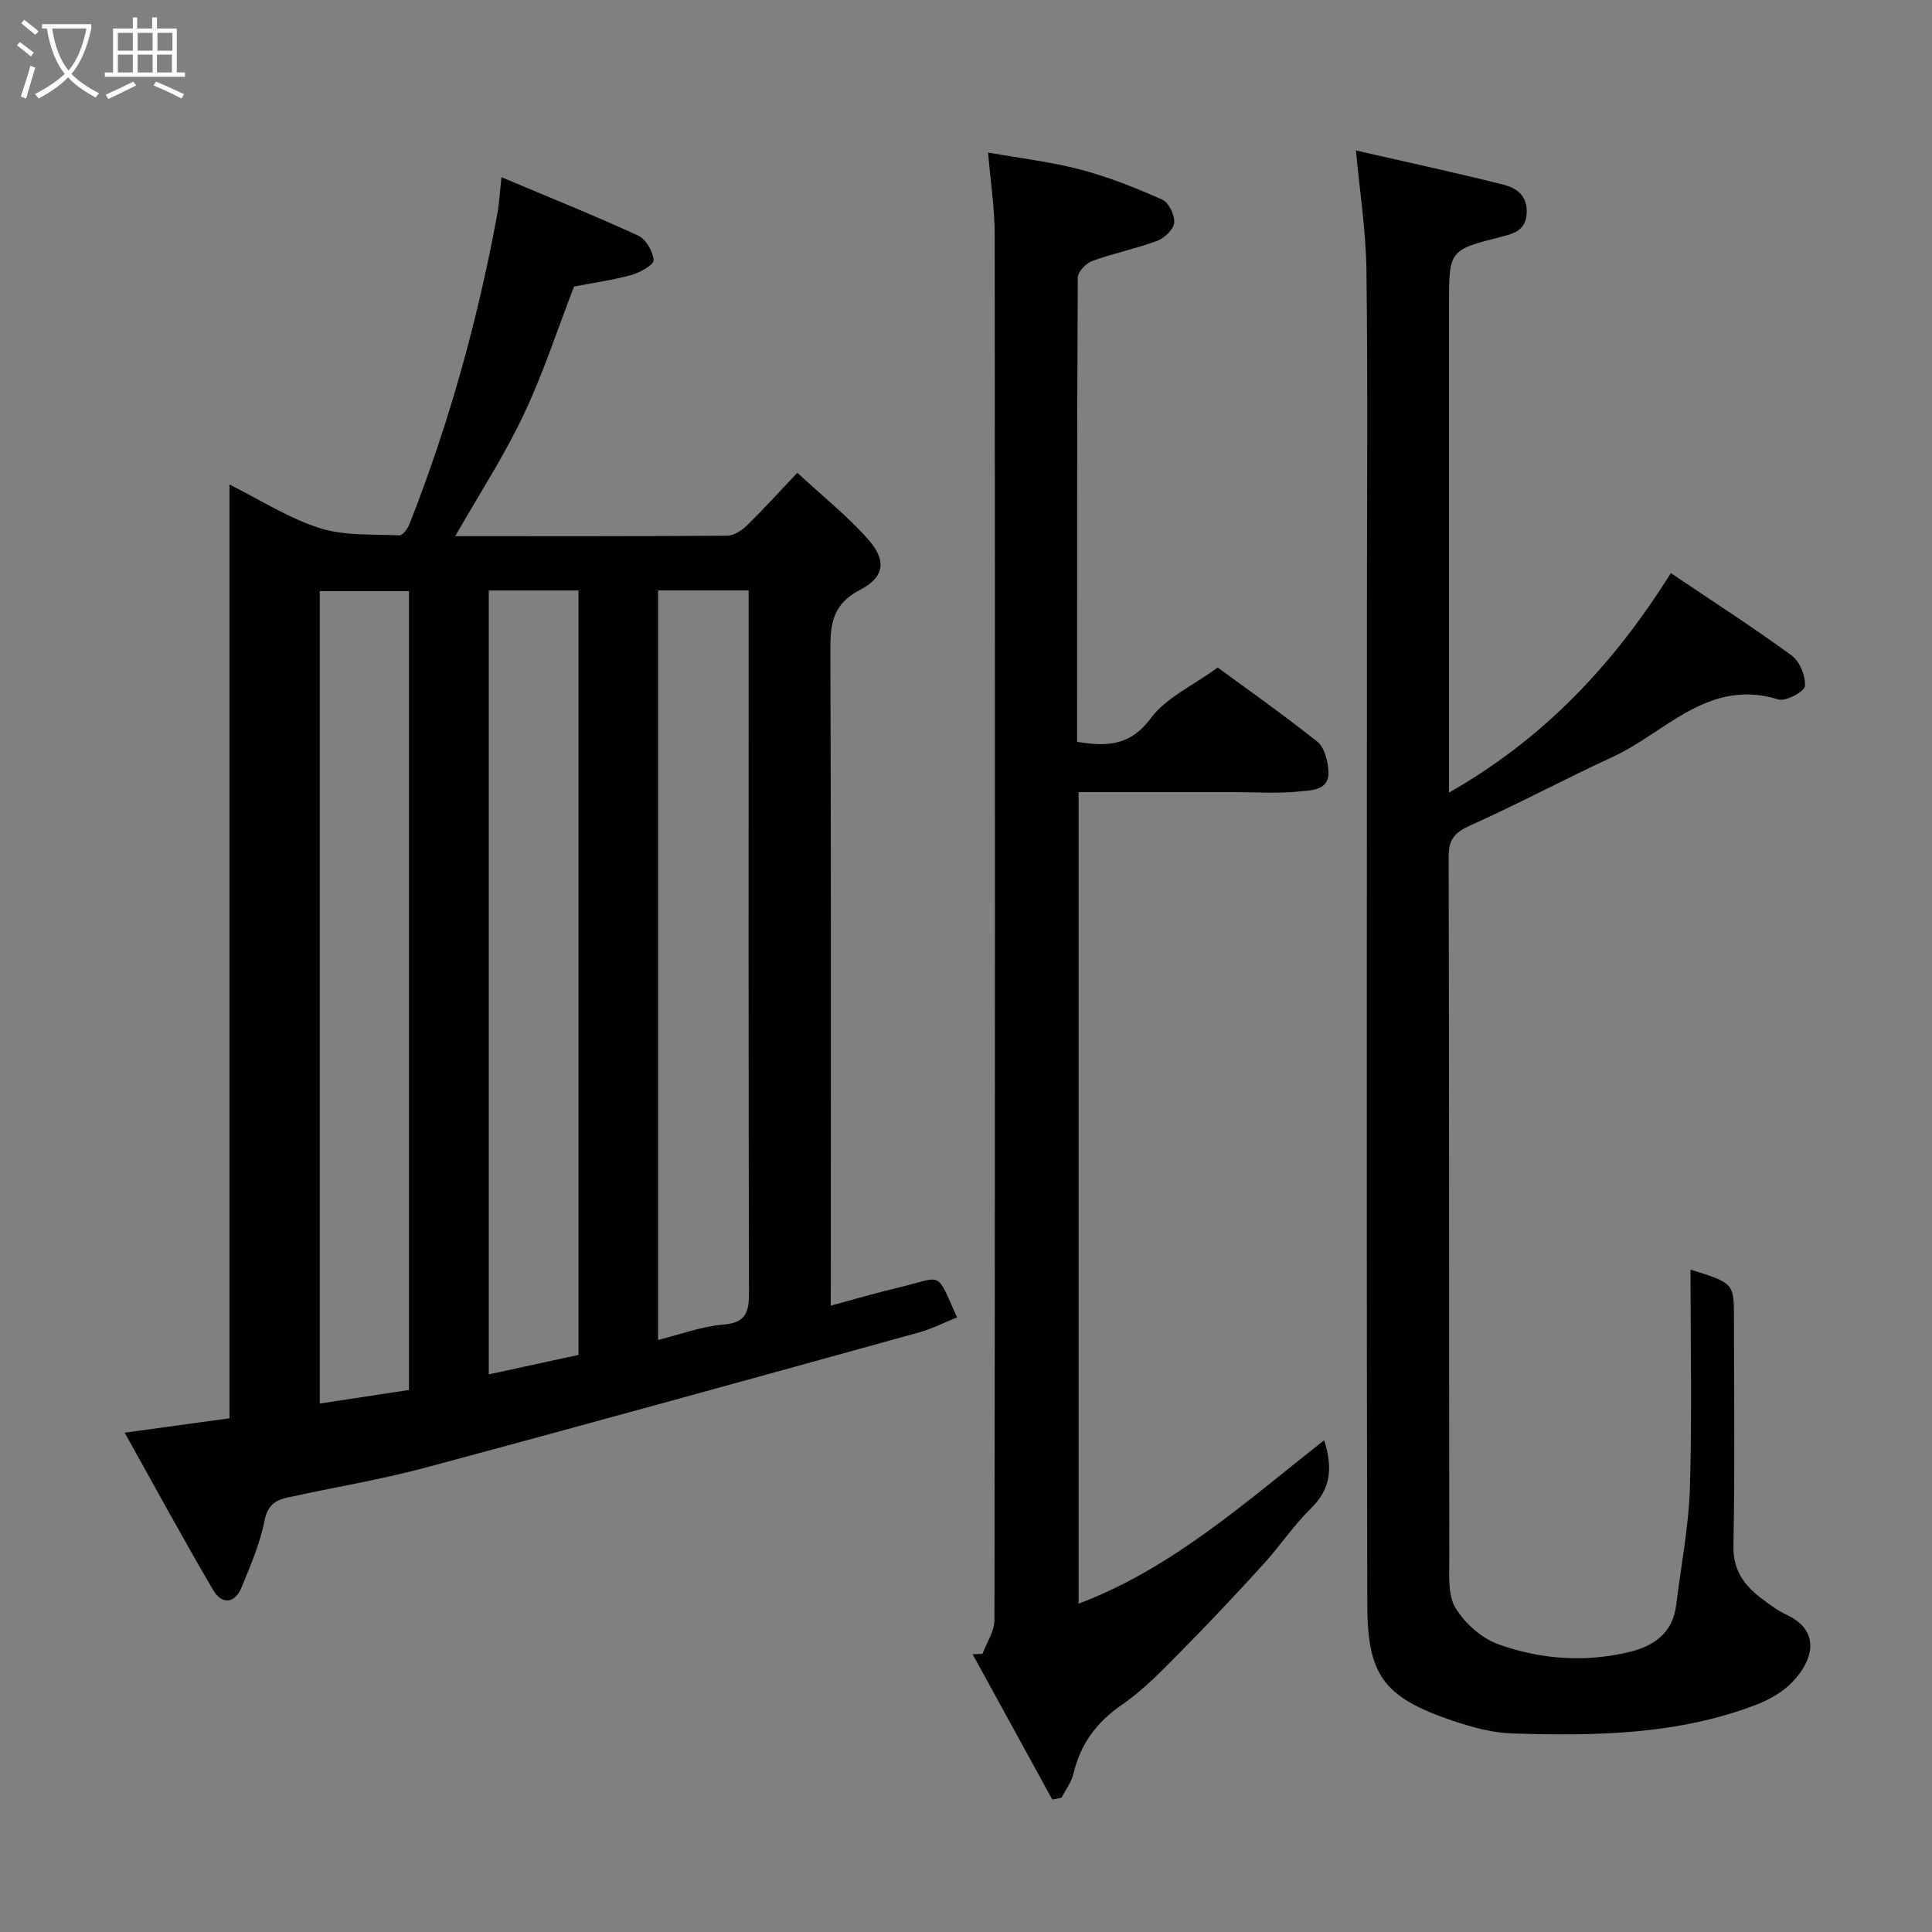 <svg enable-background="new 0 0 400 400" viewBox="0 0 400 400" xmlns="http://www.w3.org/2000/svg"><rect x="0" y="0" width="400" height="400" fill="#808080" stroke="none"/><path d="m6.4 11.7c-1-.8-1.9-1.6-2.9-2.3l.6-.7c.9.7 1.9 1.4 2.9 2.2zm-2.1 8.3c.7-2.1 1.4-4.2 2-6.4.2.1.6.3 1 .4-.7 2.3-1.3 4.4-1.9 6.4zm3-12.8c-1.1-.9-2.1-1.7-2.9-2.4l.6-.7c1 .8 2 1.5 3 2.4zm1.4-1.3v-.9h10.2v.9c-.9 4.2-2.3 7.3-4.1 9.4 1.3 1.4 3.2 2.7 5.7 4-.2.2-.4.5-.7.9-2.5-1.4-4.4-2.7-5.7-4.2-1.4 1.5-3.5 3-6.1 4.4 0 0 0 0-.1-.1-.3-.4-.5-.7-.7-.8 2.7-1.4 4.7-2.8 6.2-4.2-1.8-2.2-3-5.3-3.7-9.4zm9.2 0h-7.1c.6 3.8 1.7 6.7 3.4 8.7 1.7-2 2.9-4.8 3.7-8.7z" fill="#fbfcfa"/><path d="m31.6 3.6h.9v2.3h4.1v9.1h1.7v.9h-16.6v-.9h1.7v-9.1h4.1v-2.3h.9v2.3h3.1v-2.3zm-4 13.3.6.8c-1.9.9-3.8 1.9-5.8 2.8-.2-.3-.3-.6-.5-.9 2-.9 3.9-1.8 5.7-2.7zm-3.2-10.1v3.7h3.1v-3.7zm0 4.5v3.7h3.1v-3.7zm4.1-4.5v3.7h3.1v-3.7zm0 4.5v3.7h3.1v-3.7zm9.1 9.1c-2.1-1.1-4.1-2-5.8-2.7l.5-.8c2.2.9 4.1 1.8 5.8 2.6zm-1.9-13.6h-3.1v3.7h3.1zm-3.2 4.5v3.7h3.1v-3.7z" fill="#fbfcfa"/><g fill="#010101"><path d="m172 270.32c5.05-1.36 9.4-2.65 13.81-3.69 9.62-2.28 7.83-3.86 12.34 6.12-2.65 1.06-5.2 2.38-7.92 3.13-34.02 9.4-68.03 18.82-102.12 27.97-9.42 2.53-19.1 4.1-28.64 6.21-2.47.55-4.09 1.6-4.7 4.76-.92 4.73-2.9 9.28-4.74 13.79-1.41 3.47-4.13 3.6-5.88.62-6.17-10.51-11.99-21.24-18.34-32.61 8.08-1.11 14.81-2.03 21.7-2.98 0-64.22 0-128.55 0-193.33 6.12 3.05 12.09 6.9 18.62 9.01 5.16 1.66 11 1.26 16.56 1.52.67.03 1.72-1.39 2.09-2.34 8.19-20.81 14.15-42.26 18.19-64.24.41-2.21.51-4.47.85-7.57 9.92 4.18 19.22 7.91 28.31 12.09 1.6.73 3.06 3.28 3.19 5.08.06.95-2.79 2.57-4.55 3.06-3.92 1.08-7.98 1.64-11.92 2.4-3.42 8.83-6.37 17.98-10.46 26.6-4.02 8.48-9.19 16.41-14.14 25.09 19.1 0 37.71.05 56.31-.1 1.4-.01 3.04-1.11 4.12-2.16 3.33-3.24 6.45-6.7 10.4-10.87 5.21 4.83 10.35 8.92 14.65 13.78 3.85 4.35 3.46 7.81-1.68 10.47-5.61 2.91-6.15 6.94-6.13 12.38.16 43.16.09 86.31.09 129.47-.01 1.93-.01 3.87-.01 6.34zm-87.33 17.46c0-55.41 0-110.44 0-165.39-6.39 0-12.44 0-18.47 0v168.2c6.19-.94 12.18-1.85 18.47-2.81zm16.52-165.53v162.3c6.26-1.36 12.42-2.69 18.58-4.03 0-52.82 0-105.42 0-158.27-6.17 0-12.11 0-18.58 0zm35.06 155.17c4.73-1.17 9.05-2.82 13.48-3.17 4.83-.39 5.35-2.7 5.34-6.76-.12-46.65-.07-93.3-.07-139.95 0-1.76 0-3.51 0-5.3-6.64 0-12.57 0-18.75 0z"/><path d="m350 262.86c9 2.81 9 2.81 9 10.2 0 15.66.19 31.33-.11 46.99-.1 5 2.17 8.11 5.72 10.82 1.68 1.28 3.41 2.58 5.31 3.47 7.05 3.3 5.6 9.31 1.14 13.94-1.96 2.04-4.71 3.6-7.39 4.64-16.33 6.29-33.46 6.51-50.6 5.97-4.15-.13-8.38-1.31-12.35-2.65-14.53-4.9-17.61-9.61-17.64-24.28-.17-68.49-.07-136.98-.07-205.47 0-23.5.19-46.99-.1-70.49-.1-8.11-1.38-16.2-2.17-24.84 10.08 2.3 20.37 4.52 30.56 7.08 2.7.68 5.02 2.31 4.78 5.99-.23 3.49-2.65 4.12-5.17 4.77-10.91 2.78-10.91 2.76-10.91 14.25v100.85c19.62-11.17 34.1-26.55 45.93-45.44 8.39 5.65 16.87 11.11 25 17.04 1.69 1.23 2.93 4.28 2.76 6.36-.09 1.13-3.98 3.22-5.5 2.75-14.48-4.49-23.31 6.84-34.3 11.9-9.9 4.56-19.52 9.72-29.46 14.18-3.18 1.43-4.51 2.83-4.5 6.43.12 48.49.06 96.98.13 145.48 0 3.43-.32 7.46 1.3 10.13 1.94 3.19 5.43 6.28 8.92 7.53 8.75 3.12 17.97 3.78 27.16 1.54 5.11-1.25 8.9-4 9.6-9.7.99-8.12 2.59-16.21 2.84-24.35.45-14.88.12-29.76.12-45.09z"/><path d="m223 153.59c6.46 1.08 11.15.67 15.28-4.91 3.13-4.23 8.64-6.69 13.84-10.47 5.06 3.72 13.01 9.31 20.61 15.34 1.48 1.17 2.18 3.97 2.31 6.08.26 4.08-3.55 3.98-5.99 4.23-4.45.47-8.99.14-13.49.14-10.64 0-21.28 0-32.25 0v168.02c19.27-7.25 34.58-21.03 50.84-33.84 1.9 5.99 1.24 10.21-2.71 14.09-3.61 3.55-6.47 7.86-9.89 11.61-5.58 6.12-11.25 12.17-17.08 18.06-3.83 3.87-7.67 7.9-12.12 10.96-5.31 3.65-8.66 8.16-10.11 14.35-.41 1.75-1.62 3.3-2.46 4.95-.64.13-1.28.26-1.91.38-5.5-10.03-11-20.06-16.5-30.09.68-.02 1.35-.04 2.03-.07.87-2.33 2.49-4.65 2.49-6.98.13-95.66.13-191.33.05-286.99 0-5.24-.83-10.47-1.37-16.87 6.96 1.24 13.2 1.95 19.21 3.55 5.77 1.53 11.39 3.77 16.85 6.2 1.35.6 2.6 3.2 2.48 4.77-.11 1.37-2 3.19-3.49 3.75-4.41 1.64-9.07 2.57-13.49 4.18-1.29.47-2.98 2.26-2.99 3.45-.17 31.99-.14 63.95-.14 96.11z"/></g></svg>